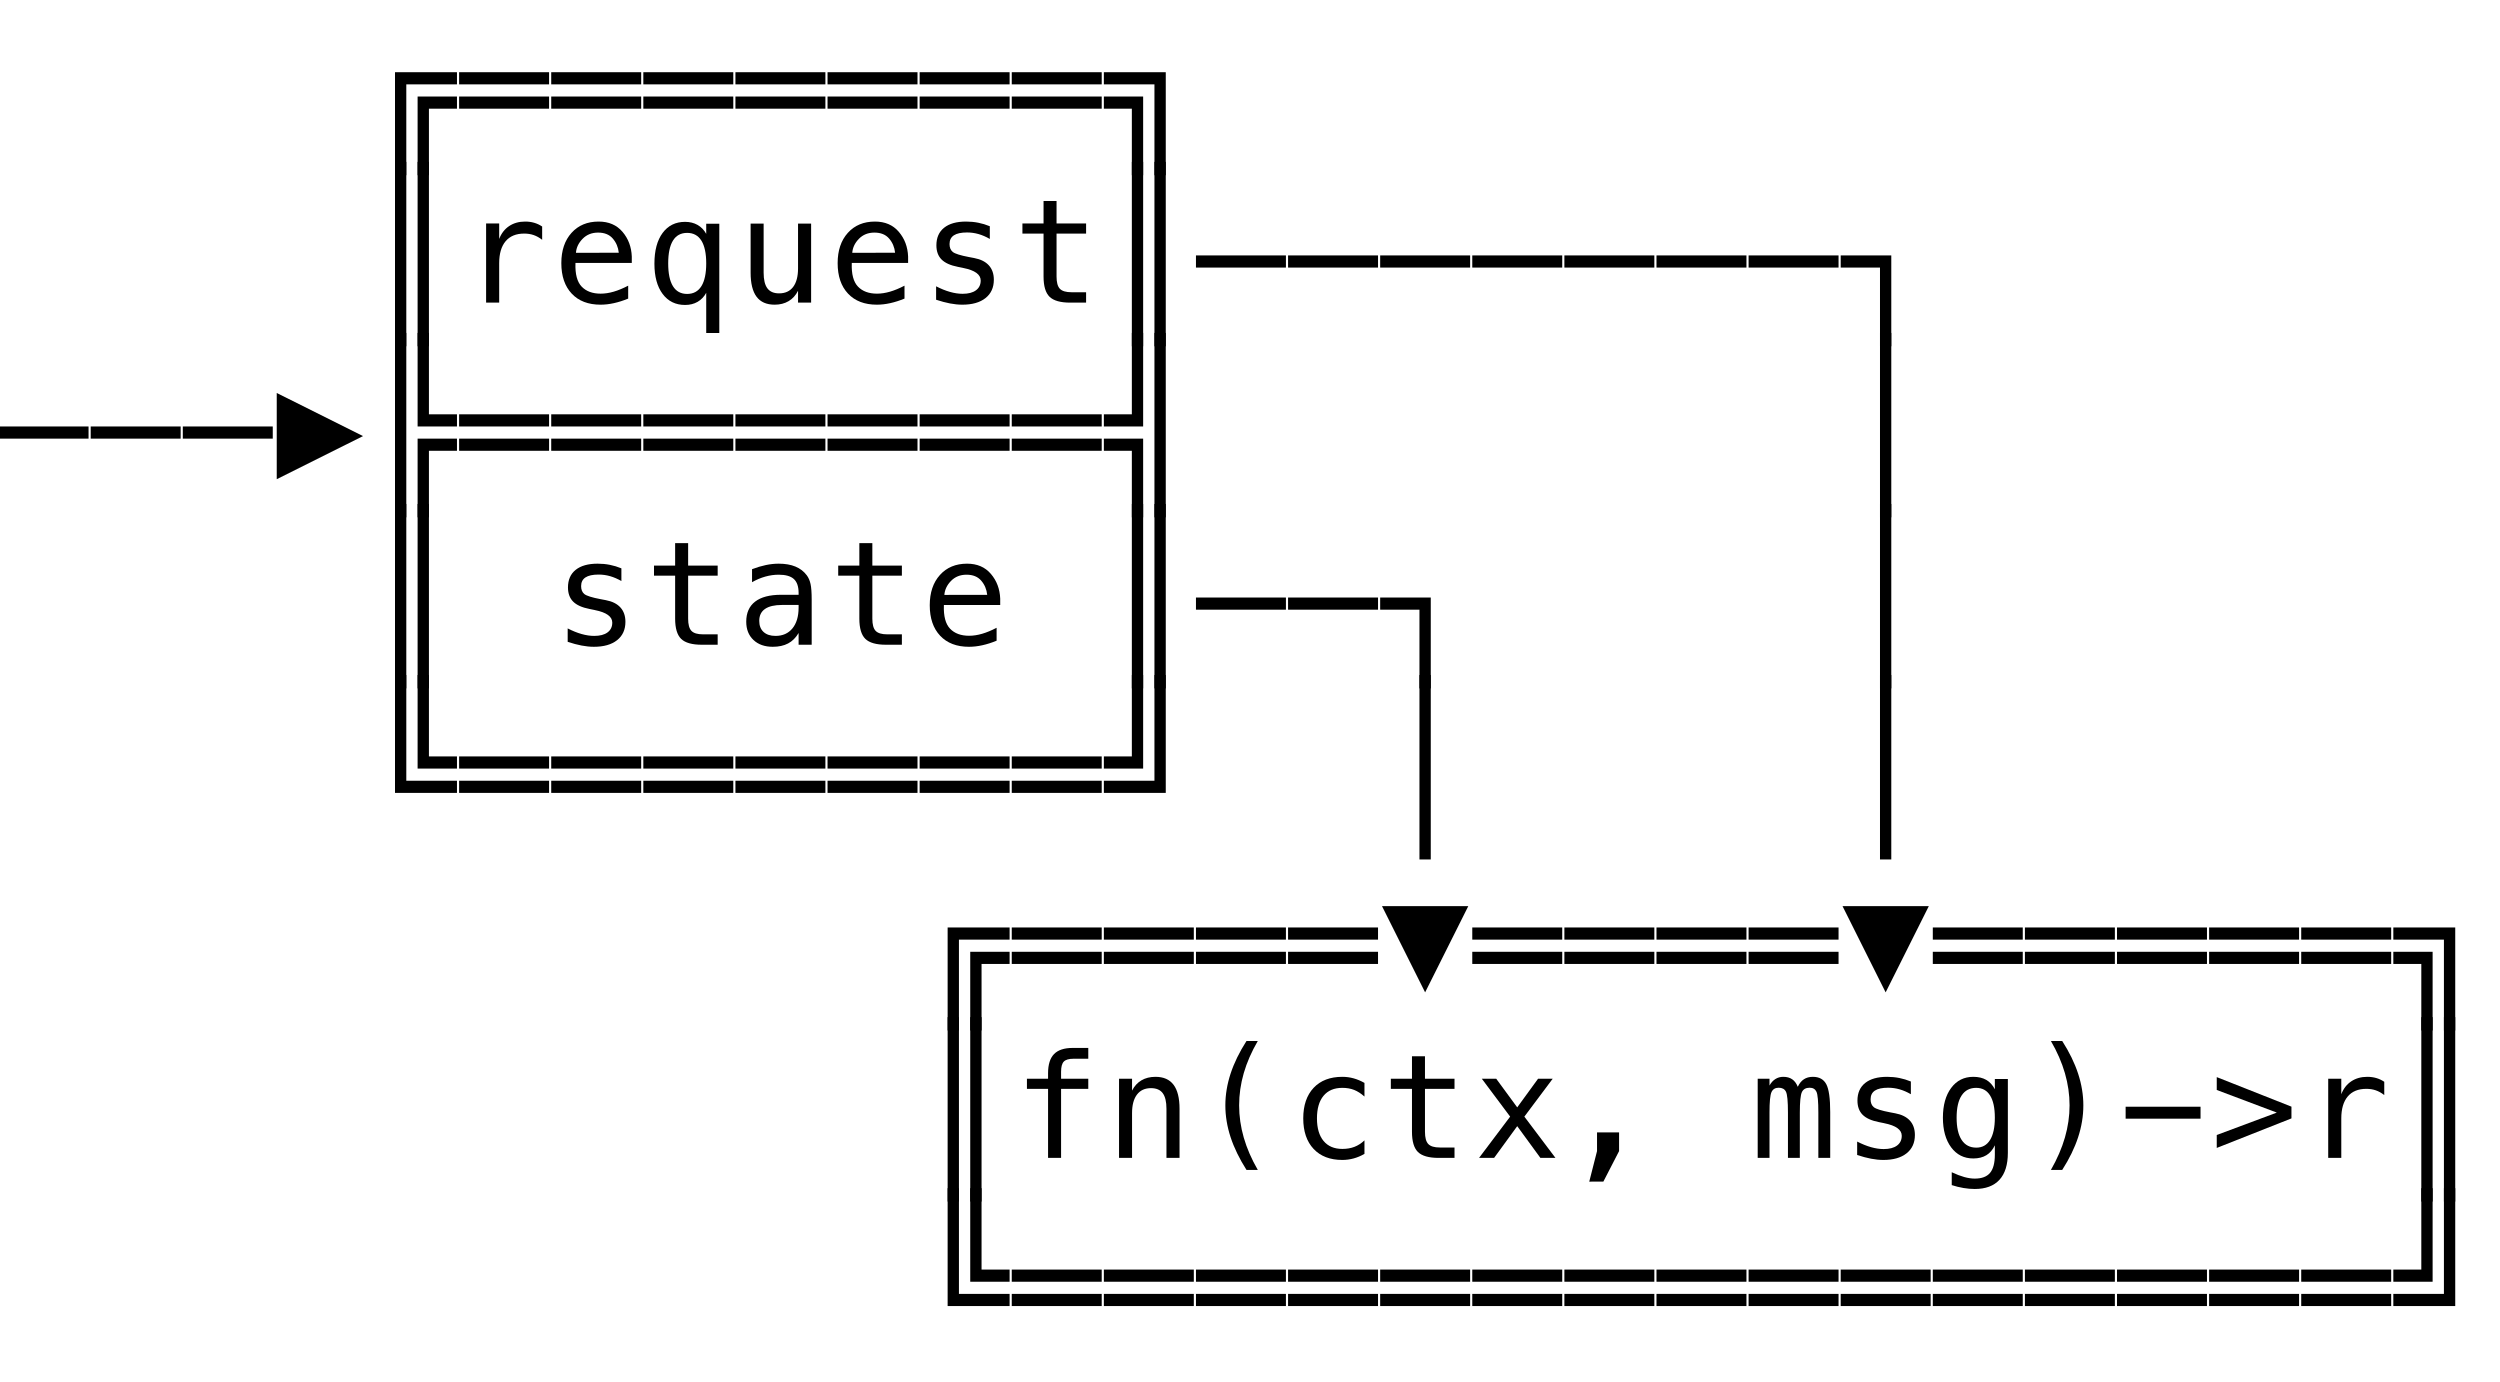 <svg xmlns="http://www.w3.org/2000/svg" version="1.1" width="190" height="105">
<path d="M -0.107 33.336 L -0.107 32.412 L 6.73 32.412 L 6.73 33.336 Z " fill="rgb(0, 0, 0)" fill-opacity="1" />
<path d="M 6.893 33.336 L 6.893 32.412 L 13.73 32.412 L 13.73 33.336 Z " fill="rgb(0, 0, 0)" fill-opacity="1" />
<path d="M 13.893 33.336 L 13.893 32.412 L 20.73 32.412 L 20.73 33.336 Z " fill="rgb(0, 0, 0)" fill-opacity="1" />
<path d="M 30.02 52.319 L 30.02 38.301 L 30.879 38.301 L 30.879 52.319 Z M 31.738 52.319 L 31.738 38.301 L 32.598 38.301 L 32.598 52.319 Z " fill="rgb(0, 0, 0)" fill-opacity="1" />
<path d="M 31.738 58.412 L 31.738 51.301 L 32.598 51.301 L 32.598 57.488 L 34.73 57.488 L 34.73 58.412 Z M 30.02 60.26 L 30.02 51.301 L 30.879 51.301 L 30.879 59.336 L 34.73 59.336 L 34.73 60.26 Z " fill="rgb(0, 0, 0)" fill-opacity="1" />
<path d="M 72.02 78.319 L 72.02 70.488 L 76.73 70.488 L 76.73 71.412 L 72.879 71.412 L 72.879 78.319 Z M 73.738 78.319 L 73.738 72.336 L 76.73 72.336 L 76.73 73.26 L 74.598 73.26 L 74.598 78.319 Z " fill="rgb(0, 0, 0)" fill-opacity="1" />
<path d="M 72.02 91.319 L 72.02 77.301 L 72.879 77.301 L 72.879 91.319 Z M 73.738 91.319 L 73.738 77.301 L 74.598 77.301 L 74.598 91.319 Z " fill="rgb(0, 0, 0)" fill-opacity="1" />
<path d="M 73.738 97.412 L 73.738 90.301 L 74.598 90.301 L 74.598 96.488 L 76.73 96.488 L 76.73 97.412 Z M 72.02 99.26 L 72.02 90.301 L 72.879 90.301 L 72.879 98.336 L 76.73 98.336 L 76.73 99.26 Z " fill="rgb(0, 0, 0)" fill-opacity="1" />
<path d="M 76.893 97.412 L 76.893 96.488 L 83.73 96.488 L 83.73 97.412 Z M 76.893 99.26 L 76.893 98.336 L 83.73 98.336 L 83.73 99.26 Z " fill="rgb(0, 0, 0)" fill-opacity="1" />
<path d="M 83.893 97.412 L 83.893 96.488 L 90.73 96.488 L 90.73 97.412 Z M 83.893 99.26 L 83.893 98.336 L 90.73 98.336 L 90.73 99.26 Z " fill="rgb(0, 0, 0)" fill-opacity="1" />
<path d="M 90.893 97.412 L 90.893 96.488 L 97.73 96.488 L 97.73 97.412 Z M 90.893 99.26 L 90.893 98.336 L 97.73 98.336 L 97.73 99.26 Z " fill="rgb(0, 0, 0)" fill-opacity="1" />
<path d="M 97.893 97.412 L 97.893 96.488 L 104.73 96.488 L 104.73 97.412 Z M 97.893 99.26 L 97.893 98.336 L 104.73 98.336 L 104.73 99.26 Z " fill="rgb(0, 0, 0)" fill-opacity="1" />
<path d="M 104.893 97.412 L 104.893 96.488 L 111.73 96.488 L 111.73 97.412 Z M 104.893 99.26 L 104.893 98.336 L 111.73 98.336 L 111.73 99.26 Z " fill="rgb(0, 0, 0)" fill-opacity="1" />
<path d="M 111.893 97.412 L 111.893 96.488 L 118.73 96.488 L 118.73 97.412 Z M 111.893 99.26 L 111.893 98.336 L 118.73 98.336 L 118.73 99.26 Z " fill="rgb(0, 0, 0)" fill-opacity="1" />
<path d="M 118.893 97.412 L 118.893 96.488 L 125.73 96.488 L 125.73 97.412 Z M 118.893 99.26 L 118.893 98.336 L 125.73 98.336 L 125.73 99.26 Z " fill="rgb(0, 0, 0)" fill-opacity="1" />
<path d="M 125.893 97.412 L 125.893 96.488 L 132.73 96.488 L 132.73 97.412 Z M 125.893 99.26 L 125.893 98.336 L 132.73 98.336 L 132.73 99.26 Z " fill="rgb(0, 0, 0)" fill-opacity="1" />
<path d="M 132.893 97.412 L 132.893 96.488 L 139.73 96.488 L 139.73 97.412 Z M 132.893 99.26 L 132.893 98.336 L 139.73 98.336 L 139.73 99.26 Z " fill="rgb(0, 0, 0)" fill-opacity="1" />
<path d="M 139.893 97.412 L 139.893 96.488 L 146.73 96.488 L 146.73 97.412 Z M 139.893 99.26 L 139.893 98.336 L 146.73 98.336 L 146.73 99.26 Z " fill="rgb(0, 0, 0)" fill-opacity="1" />
<path d="M 146.893 97.412 L 146.893 96.488 L 153.73 96.488 L 153.73 97.412 Z M 146.893 99.26 L 146.893 98.336 L 153.73 98.336 L 153.73 99.26 Z " fill="rgb(0, 0, 0)" fill-opacity="1" />
<path d="M 153.893 97.412 L 153.893 96.488 L 160.73 96.488 L 160.73 97.412 Z M 153.893 99.26 L 153.893 98.336 L 160.73 98.336 L 160.73 99.26 Z " fill="rgb(0, 0, 0)" fill-opacity="1" />
<path d="M 160.893 97.412 L 160.893 96.488 L 167.73 96.488 L 167.73 97.412 Z M 160.893 99.26 L 160.893 98.336 L 167.73 98.336 L 167.73 99.26 Z " fill="rgb(0, 0, 0)" fill-opacity="1" />
<path d="M 167.893 97.412 L 167.893 96.488 L 174.73 96.488 L 174.73 97.412 Z M 167.893 99.26 L 167.893 98.336 L 174.73 98.336 L 174.73 99.26 Z " fill="rgb(0, 0, 0)" fill-opacity="1" />
<path d="M 174.893 97.412 L 174.893 96.488 L 181.73 96.488 L 181.73 97.412 Z M 174.893 99.26 L 174.893 98.336 L 181.73 98.336 L 181.73 99.26 Z " fill="rgb(0, 0, 0)" fill-opacity="1" />
<path d="M 181.893 97.412 L 181.893 96.488 L 184.02 96.488 L 184.02 90.301 L 184.879 90.301 L 184.879 97.412 Z M 181.893 99.26 L 181.893 98.336 L 185.738 98.336 L 185.738 90.301 L 186.598 90.301 L 186.598 99.26 Z " fill="rgb(0, 0, 0)" fill-opacity="1" />
<path d="M 82.709 79.643 L 82.709 80.464 L 81.587 80.464 Q 81.055 80.464 80.848 80.682 Q 80.642 80.899 80.642 81.453 L 80.642 81.984 L 82.709 81.984 L 82.709 82.752 L 80.642 82.752 L 80.642 88 L 79.653 88 L 79.653 82.752 L 78.047 82.752 L 78.047 81.984 L 79.653 81.984 L 79.653 81.565 Q 79.653 80.577 80.107 80.11 Q 80.561 79.643 81.522 79.643 Z " fill="rgb(0, 0, 0)" fill-opacity="1" />
<path d="M 89.645 84.272 L 89.645 88 L 88.651 88 L 88.651 84.272 Q 88.651 83.461 88.367 83.08 Q 88.082 82.699 87.475 82.699 Q 86.782 82.699 86.409 83.19 Q 86.036 83.682 86.036 84.6 L 86.036 88 L 85.047 88 L 85.047 81.984 L 86.036 81.984 L 86.036 82.887 Q 86.299 82.371 86.75 82.105 Q 87.201 81.839 87.819 81.839 Q 88.737 81.839 89.191 82.444 Q 89.645 83.048 89.645 84.272 Z " fill="rgb(0, 0, 0)" fill-opacity="1" />
<path d="M 95.592 79.116 Q 94.878 80.341 94.526 81.557 Q 94.174 82.774 94.174 84.009 Q 94.174 85.239 94.526 86.458 Q 94.878 87.678 95.592 88.913 L 94.733 88.913 Q 93.922 87.635 93.524 86.424 Q 93.127 85.212 93.127 84.009 Q 93.127 82.812 93.524 81.598 Q 93.922 80.384 94.733 79.116 Z " fill="rgb(0, 0, 0)" fill-opacity="1" />
<path d="M 103.699 87.694 Q 103.301 87.925 102.88 88.04 Q 102.458 88.156 102.018 88.156 Q 100.621 88.156 99.834 87.318 Q 99.047 86.48 99.047 84.998 Q 99.047 83.515 99.834 82.677 Q 100.621 81.839 102.018 81.839 Q 102.453 81.839 102.866 81.952 Q 103.28 82.065 103.699 82.301 L 103.699 83.338 Q 103.307 82.989 102.912 82.833 Q 102.517 82.677 102.018 82.677 Q 101.088 82.677 100.589 83.279 Q 100.089 83.88 100.089 84.998 Q 100.089 86.109 100.592 86.714 Q 101.094 87.318 102.018 87.318 Q 102.533 87.318 102.941 87.159 Q 103.35 87.001 103.699 86.668 Z " fill="rgb(0, 0, 0)" fill-opacity="1" />
<path d="M 108.298 80.276 L 108.298 81.984 L 110.543 81.984 L 110.543 82.752 L 108.298 82.752 L 108.298 86.018 Q 108.298 86.684 108.55 86.947 Q 108.803 87.21 109.431 87.21 L 110.543 87.21 L 110.543 88 L 109.334 88 Q 108.223 88 107.766 87.554 Q 107.31 87.108 107.31 86.018 L 107.31 82.752 L 105.704 82.752 L 105.704 81.984 L 107.31 81.984 L 107.31 80.276 Z " fill="rgb(0, 0, 0)" fill-opacity="1" />
<path d="M 118.005 81.984 L 115.851 84.863 L 118.214 88 L 117.07 88 L 115.309 85.588 L 113.552 88 L 112.408 88 L 114.771 84.863 L 112.618 81.984 L 113.713 81.984 L 115.309 84.16 L 116.893 81.984 Z " fill="rgb(0, 0, 0)" fill-opacity="1" />
<path d="M 121.374 86.061 L 123.05 86.061 L 123.05 87.484 L 121.857 89.799 L 120.783 89.805 L 121.374 87.484 Z " fill="rgb(0, 0, 0)" fill-opacity="1" />
<path d="M 136.631 82.597 Q 136.813 82.21 137.095 82.025 Q 137.377 81.839 137.775 81.839 Q 138.5 81.839 138.798 82.401 Q 139.096 82.962 139.096 84.514 L 139.096 88 L 138.194 88 L 138.194 84.557 Q 138.194 83.284 138.052 82.975 Q 137.909 82.667 137.533 82.667 Q 137.104 82.667 136.945 82.997 Q 136.787 83.327 136.787 84.557 L 136.787 88 L 135.884 88 L 135.884 84.557 Q 135.884 83.268 135.731 82.967 Q 135.578 82.667 135.181 82.667 Q 134.789 82.667 134.635 82.997 Q 134.482 83.327 134.482 84.557 L 134.482 88 L 133.585 88 L 133.585 81.984 L 134.482 81.984 L 134.482 82.5 Q 134.66 82.178 134.926 82.009 Q 135.191 81.839 135.53 81.839 Q 135.938 81.839 136.209 82.027 Q 136.48 82.215 136.631 82.597 Z " fill="rgb(0, 0, 0)" fill-opacity="1" />
<path d="M 145.226 82.194 L 145.226 83.161 Q 144.802 82.914 144.372 82.79 Q 143.942 82.667 143.497 82.667 Q 142.825 82.667 142.495 82.884 Q 142.165 83.102 142.165 83.547 Q 142.165 83.95 142.412 84.149 Q 142.659 84.348 143.642 84.536 L 144.039 84.611 Q 144.775 84.75 145.154 85.169 Q 145.532 85.588 145.532 86.26 Q 145.532 87.151 144.898 87.654 Q 144.265 88.156 143.137 88.156 Q 142.691 88.156 142.202 88.062 Q 141.713 87.968 141.144 87.78 L 141.144 86.759 Q 141.697 87.044 142.202 87.186 Q 142.707 87.329 143.158 87.329 Q 143.813 87.329 144.173 87.063 Q 144.533 86.797 144.533 86.319 Q 144.533 85.631 143.217 85.368 L 143.174 85.357 L 142.804 85.282 Q 141.95 85.116 141.558 84.721 Q 141.166 84.326 141.166 83.644 Q 141.166 82.779 141.751 82.309 Q 142.336 81.839 143.421 81.839 Q 143.905 81.839 144.351 81.928 Q 144.796 82.017 145.226 82.194 Z " fill="rgb(0, 0, 0)" fill-opacity="1" />
<path d="M 151.608 84.944 Q 151.608 83.832 151.246 83.255 Q 150.883 82.677 150.19 82.677 Q 149.465 82.677 149.084 83.255 Q 148.703 83.832 148.703 84.944 Q 148.703 86.056 149.087 86.638 Q 149.471 87.221 150.201 87.221 Q 150.883 87.221 151.246 86.636 Q 151.608 86.05 151.608 84.944 Z M 152.597 87.613 Q 152.597 88.967 151.958 89.665 Q 151.318 90.363 150.078 90.363 Q 149.669 90.363 149.224 90.288 Q 148.778 90.213 148.332 90.068 L 148.332 89.09 Q 148.858 89.337 149.288 89.456 Q 149.718 89.574 150.078 89.574 Q 150.878 89.574 151.243 89.139 Q 151.608 88.704 151.608 87.758 L 151.608 87.715 L 151.608 87.044 Q 151.372 87.549 150.964 87.796 Q 150.556 88.043 149.97 88.043 Q 148.917 88.043 148.289 87.2 Q 147.661 86.356 147.661 84.944 Q 147.661 83.526 148.289 82.683 Q 148.917 81.839 149.97 81.839 Q 150.55 81.839 150.953 82.07 Q 151.356 82.301 151.608 82.785 L 151.608 82.006 L 152.597 82.006 Z " fill="rgb(0, 0, 0)" fill-opacity="1" />
<path d="M 155.869 79.116 L 156.729 79.116 Q 157.54 80.384 157.937 81.598 Q 158.334 82.812 158.334 84.009 Q 158.334 85.218 157.937 86.432 Q 157.54 87.646 156.729 88.913 L 155.869 88.913 Q 156.583 87.667 156.935 86.448 Q 157.287 85.229 157.287 84.009 Q 157.287 82.785 156.935 81.565 Q 156.583 80.346 155.869 79.116 Z " fill="rgb(0, 0, 0)" fill-opacity="1" />
<path d="M 161.548 84.111 L 167.241 84.111 L 167.241 85.019 L 161.548 85.019 Z " fill="rgb(0, 0, 0)" fill-opacity="1" />
<path d="M 168.473 82.838 L 168.473 81.861 L 174.15 84.106 L 174.15 84.998 L 168.473 87.243 L 168.473 86.26 L 173.038 84.557 Z " fill="rgb(0, 0, 0)" fill-opacity="1" />
<path d="M 181.204 83.225 Q 180.887 82.978 180.559 82.865 Q 180.231 82.752 179.839 82.752 Q 178.916 82.752 178.427 83.333 Q 177.938 83.913 177.938 85.008 L 177.938 88 L 176.944 88 L 176.944 81.984 L 177.938 81.984 L 177.938 83.161 Q 178.185 82.521 178.698 82.18 Q 179.211 81.839 179.915 81.839 Q 180.28 81.839 180.597 81.931 Q 180.914 82.022 181.204 82.215 Z " fill="rgb(0, 0, 0)" fill-opacity="1" />
<path d="M 184.02 91.319 L 184.02 77.301 L 184.879 77.301 L 184.879 91.319 Z M 185.738 91.319 L 185.738 77.301 L 186.598 77.301 L 186.598 91.319 Z " fill="rgb(0, 0, 0)" fill-opacity="1" />
<path d="M 76.893 71.412 L 76.893 70.488 L 83.73 70.488 L 83.73 71.412 Z M 76.893 73.26 L 76.893 72.336 L 83.73 72.336 L 83.73 73.26 Z " fill="rgb(0, 0, 0)" fill-opacity="1" />
<path d="M 83.893 71.412 L 83.893 70.488 L 90.73 70.488 L 90.73 71.412 Z M 83.893 73.26 L 83.893 72.336 L 90.73 72.336 L 90.73 73.26 Z " fill="rgb(0, 0, 0)" fill-opacity="1" />
<path d="M 90.893 71.412 L 90.893 70.488 L 97.73 70.488 L 97.73 71.412 Z M 90.893 73.26 L 90.893 72.336 L 97.73 72.336 L 97.73 73.26 Z " fill="rgb(0, 0, 0)" fill-opacity="1" />
<path d="M 97.893 71.412 L 97.893 70.488 L 104.73 70.488 L 104.73 71.412 Z M 97.893 73.26 L 97.893 72.336 L 104.73 72.336 L 104.73 73.26 Z " fill="rgb(0, 0, 0)" fill-opacity="1" />
<path d="M 108.309 75.419 L 105.032 68.866 L 111.59 68.866 Z " fill="rgb(0, 0, 0)" fill-opacity="1" />
<path d="M 111.893 71.412 L 111.893 70.488 L 118.73 70.488 L 118.73 71.412 Z M 111.893 73.26 L 111.893 72.336 L 118.73 72.336 L 118.73 73.26 Z " fill="rgb(0, 0, 0)" fill-opacity="1" />
<path d="M 118.893 71.412 L 118.893 70.488 L 125.73 70.488 L 125.73 71.412 Z M 118.893 73.26 L 118.893 72.336 L 125.73 72.336 L 125.73 73.26 Z " fill="rgb(0, 0, 0)" fill-opacity="1" />
<path d="M 125.893 71.412 L 125.893 70.488 L 132.73 70.488 L 132.73 71.412 Z M 125.893 73.26 L 125.893 72.336 L 132.73 72.336 L 132.73 73.26 Z " fill="rgb(0, 0, 0)" fill-opacity="1" />
<path d="M 132.893 71.412 L 132.893 70.488 L 139.73 70.488 L 139.73 71.412 Z M 132.893 73.26 L 132.893 72.336 L 139.73 72.336 L 139.73 73.26 Z " fill="rgb(0, 0, 0)" fill-opacity="1" />
<path d="M 143.309 75.419 L 140.032 68.866 L 146.59 68.866 Z " fill="rgb(0, 0, 0)" fill-opacity="1" />
<path d="M 146.893 71.412 L 146.893 70.488 L 153.73 70.488 L 153.73 71.412 Z M 146.893 73.26 L 146.893 72.336 L 153.73 72.336 L 153.73 73.26 Z " fill="rgb(0, 0, 0)" fill-opacity="1" />
<path d="M 153.893 71.412 L 153.893 70.488 L 160.73 70.488 L 160.73 71.412 Z M 153.893 73.26 L 153.893 72.336 L 160.73 72.336 L 160.73 73.26 Z " fill="rgb(0, 0, 0)" fill-opacity="1" />
<path d="M 160.893 71.412 L 160.893 70.488 L 167.73 70.488 L 167.73 71.412 Z M 160.893 73.26 L 160.893 72.336 L 167.73 72.336 L 167.73 73.26 Z " fill="rgb(0, 0, 0)" fill-opacity="1" />
<path d="M 167.893 71.412 L 167.893 70.488 L 174.73 70.488 L 174.73 71.412 Z M 167.893 73.26 L 167.893 72.336 L 174.73 72.336 L 174.73 73.26 Z " fill="rgb(0, 0, 0)" fill-opacity="1" />
<path d="M 174.893 71.412 L 174.893 70.488 L 181.73 70.488 L 181.73 71.412 Z M 174.893 73.26 L 174.893 72.336 L 181.73 72.336 L 181.73 73.26 Z " fill="rgb(0, 0, 0)" fill-opacity="1" />
<path d="M 185.738 78.319 L 185.738 71.412 L 181.893 71.412 L 181.893 70.488 L 186.598 70.488 L 186.598 78.319 Z M 184.02 78.319 L 184.02 73.26 L 181.893 73.26 L 181.893 72.336 L 184.879 72.336 L 184.879 78.319 Z " fill="rgb(0, 0, 0)" fill-opacity="1" />
<path d="M 34.893 58.412 L 34.893 57.488 L 41.73 57.488 L 41.73 58.412 Z M 34.893 60.26 L 34.893 59.336 L 41.73 59.336 L 41.73 60.26 Z " fill="rgb(0, 0, 0)" fill-opacity="1" />
<path d="M 41.893 58.412 L 41.893 57.488 L 48.73 57.488 L 48.73 58.412 Z M 41.893 60.26 L 41.893 59.336 L 48.73 59.336 L 48.73 60.26 Z " fill="rgb(0, 0, 0)" fill-opacity="1" />
<path d="M 48.893 58.412 L 48.893 57.488 L 55.73 57.488 L 55.73 58.412 Z M 48.893 60.26 L 48.893 59.336 L 55.73 59.336 L 55.73 60.26 Z " fill="rgb(0, 0, 0)" fill-opacity="1" />
<path d="M 55.893 58.412 L 55.893 57.488 L 62.73 57.488 L 62.73 58.412 Z M 55.893 60.26 L 55.893 59.336 L 62.73 59.336 L 62.73 60.26 Z " fill="rgb(0, 0, 0)" fill-opacity="1" />
<path d="M 62.893 58.412 L 62.893 57.488 L 69.73 57.488 L 69.73 58.412 Z M 62.893 60.26 L 62.893 59.336 L 69.73 59.336 L 69.73 60.26 Z " fill="rgb(0, 0, 0)" fill-opacity="1" />
<path d="M 69.893 58.412 L 69.893 57.488 L 76.73 57.488 L 76.73 58.412 Z M 69.893 60.26 L 69.893 59.336 L 76.73 59.336 L 76.73 60.26 Z " fill="rgb(0, 0, 0)" fill-opacity="1" />
<path d="M 76.893 58.412 L 76.893 57.488 L 83.73 57.488 L 83.73 58.412 Z M 76.893 60.26 L 76.893 59.336 L 83.73 59.336 L 83.73 60.26 Z " fill="rgb(0, 0, 0)" fill-opacity="1" />
<path d="M 83.893 58.412 L 83.893 57.488 L 86.02 57.488 L 86.02 51.301 L 86.879 51.301 L 86.879 58.412 Z M 83.893 60.26 L 83.893 59.336 L 87.738 59.336 L 87.738 51.301 L 88.598 51.301 L 88.598 60.26 Z " fill="rgb(0, 0, 0)" fill-opacity="1" />
<path d="M 107.879 65.319 L 107.879 51.301 L 108.738 51.301 L 108.738 65.319 Z " fill="rgb(0, 0, 0)" fill-opacity="1" />
<path d="M 142.879 65.319 L 142.879 51.301 L 143.738 51.301 L 143.738 65.319 Z " fill="rgb(0, 0, 0)" fill-opacity="1" />
<path d="M 47.226 43.194 L 47.226 44.161 Q 46.802 43.914 46.372 43.79 Q 45.942 43.667 45.497 43.667 Q 44.825 43.667 44.495 43.884 Q 44.165 44.102 44.165 44.547 Q 44.165 44.95 44.412 45.149 Q 44.659 45.348 45.642 45.536 L 46.039 45.611 Q 46.775 45.75 47.154 46.169 Q 47.532 46.588 47.532 47.26 Q 47.532 48.151 46.898 48.654 Q 46.265 49.156 45.137 49.156 Q 44.691 49.156 44.202 49.062 Q 43.713 48.968 43.144 48.78 L 43.144 47.759 Q 43.697 48.044 44.202 48.186 Q 44.707 48.329 45.158 48.329 Q 45.813 48.329 46.173 48.063 Q 46.533 47.797 46.533 47.319 Q 46.533 46.631 45.217 46.368 L 45.174 46.357 L 44.804 46.282 Q 43.95 46.116 43.558 45.721 Q 43.166 45.326 43.166 44.644 Q 43.166 43.779 43.751 43.309 Q 44.336 42.839 45.421 42.839 Q 45.905 42.839 46.351 42.928 Q 46.796 43.017 47.226 43.194 Z " fill="rgb(0, 0, 0)" fill-opacity="1" />
<path d="M 52.298 41.276 L 52.298 42.984 L 54.543 42.984 L 54.543 43.752 L 52.298 43.752 L 52.298 47.018 Q 52.298 47.684 52.55 47.947 Q 52.803 48.21 53.431 48.21 L 54.543 48.21 L 54.543 49 L 53.334 49 Q 52.223 49 51.766 48.554 Q 51.31 48.108 51.31 47.018 L 51.31 43.752 L 49.704 43.752 L 49.704 42.984 L 51.31 42.984 L 51.31 41.276 Z " fill="rgb(0, 0, 0)" fill-opacity="1" />
<path d="M 59.771 45.976 L 59.443 45.976 Q 58.578 45.976 58.14 46.28 Q 57.703 46.583 57.703 47.185 Q 57.703 47.727 58.03 48.028 Q 58.358 48.329 58.938 48.329 Q 59.754 48.329 60.222 47.762 Q 60.689 47.195 60.694 46.196 L 60.694 45.976 Z M 61.688 45.568 L 61.688 49 L 60.694 49 L 60.694 48.108 Q 60.377 48.646 59.897 48.901 Q 59.416 49.156 58.729 49.156 Q 57.81 49.156 57.262 48.637 Q 56.714 48.119 56.714 47.249 Q 56.714 46.245 57.388 45.724 Q 58.062 45.203 59.368 45.203 L 60.694 45.203 L 60.694 45.047 Q 60.689 44.327 60.329 44.002 Q 59.969 43.677 59.18 43.677 Q 58.675 43.677 58.159 43.822 Q 57.644 43.967 57.155 44.247 L 57.155 43.258 Q 57.703 43.049 58.205 42.944 Q 58.707 42.839 59.18 42.839 Q 59.926 42.839 60.455 43.06 Q 60.984 43.28 61.312 43.72 Q 61.516 43.989 61.602 44.384 Q 61.688 44.778 61.688 45.568 Z " fill="rgb(0, 0, 0)" fill-opacity="1" />
<path d="M 66.298 41.276 L 66.298 42.984 L 68.543 42.984 L 68.543 43.752 L 66.298 43.752 L 66.298 47.018 Q 66.298 47.684 66.55 47.947 Q 66.803 48.21 67.431 48.21 L 68.543 48.21 L 68.543 49 L 67.334 49 Q 66.223 49 65.766 48.554 Q 65.31 48.108 65.31 47.018 L 65.31 43.752 L 63.704 43.752 L 63.704 42.984 L 65.31 42.984 L 65.31 41.276 Z " fill="rgb(0, 0, 0)" fill-opacity="1" />
<path d="M 76.016 45.498 L 76.016 45.981 L 71.735 45.981 L 71.735 46.014 Q 71.692 47.244 72.205 47.781 Q 72.718 48.318 73.652 48.318 Q 74.125 48.318 74.641 48.167 Q 75.156 48.017 75.742 47.711 L 75.742 48.694 Q 75.178 48.925 74.654 49.04 Q 74.13 49.156 73.642 49.156 Q 72.24 49.156 71.45 48.315 Q 70.661 47.475 70.661 45.998 Q 70.661 44.558 71.434 43.699 Q 72.208 42.839 73.497 42.839 Q 74.646 42.839 75.309 43.618 Q 75.973 44.397 76.016 45.498 Z M 75.027 45.208 Q 74.963 44.585 74.573 44.131 Q 74.184 43.677 73.454 43.677 Q 72.739 43.677 72.277 44.15 Q 71.815 44.623 71.772 45.213 Z " fill="rgb(0, 0, 0)" fill-opacity="1" />
<path d="M 86.02 52.319 L 86.02 38.301 L 86.879 38.301 L 86.879 52.319 Z M 87.738 52.319 L 87.738 38.301 L 88.598 38.301 L 88.598 52.319 Z " fill="rgb(0, 0, 0)" fill-opacity="1" />
<path d="M 90.893 46.336 L 90.893 45.412 L 97.73 45.412 L 97.73 46.336 Z " fill="rgb(0, 0, 0)" fill-opacity="1" />
<path d="M 97.893 46.336 L 97.893 45.412 L 104.73 45.412 L 104.73 46.336 Z " fill="rgb(0, 0, 0)" fill-opacity="1" />
<path d="M 107.879 52.319 L 107.879 46.336 L 104.893 46.336 L 104.893 45.412 L 108.738 45.412 L 108.738 52.319 Z " fill="rgb(0, 0, 0)" fill-opacity="1" />
<path d="M 142.879 52.319 L 142.879 38.301 L 143.738 38.301 L 143.738 52.319 Z " fill="rgb(0, 0, 0)" fill-opacity="1" />
<path d="M 21.032 36.419 L 21.032 29.866 L 27.59 33.143 Z " fill="rgb(0, 0, 0)" fill-opacity="1" />
<path d="M 31.738 32.412 L 31.738 25.301 L 32.598 25.301 L 32.598 31.488 L 34.73 31.488 L 34.73 32.412 Z M 30.02 39.319 L 30.02 25.301 L 30.879 25.301 L 30.879 39.319 Z M 31.738 39.319 L 31.738 33.336 L 34.73 33.336 L 34.73 34.26 L 32.598 34.26 L 32.598 39.319 Z " fill="rgb(0, 0, 0)" fill-opacity="1" />
<path d="M 34.893 32.412 L 34.893 31.488 L 41.73 31.488 L 41.73 32.412 Z M 34.893 34.26 L 34.893 33.336 L 41.73 33.336 L 41.73 34.26 Z " fill="rgb(0, 0, 0)" fill-opacity="1" />
<path d="M 41.893 32.412 L 41.893 31.488 L 48.73 31.488 L 48.73 32.412 Z M 41.893 34.26 L 41.893 33.336 L 48.73 33.336 L 48.73 34.26 Z " fill="rgb(0, 0, 0)" fill-opacity="1" />
<path d="M 48.893 32.412 L 48.893 31.488 L 55.73 31.488 L 55.73 32.412 Z M 48.893 34.26 L 48.893 33.336 L 55.73 33.336 L 55.73 34.26 Z " fill="rgb(0, 0, 0)" fill-opacity="1" />
<path d="M 55.893 32.412 L 55.893 31.488 L 62.73 31.488 L 62.73 32.412 Z M 55.893 34.26 L 55.893 33.336 L 62.73 33.336 L 62.73 34.26 Z " fill="rgb(0, 0, 0)" fill-opacity="1" />
<path d="M 62.893 32.412 L 62.893 31.488 L 69.73 31.488 L 69.73 32.412 Z M 62.893 34.26 L 62.893 33.336 L 69.73 33.336 L 69.73 34.26 Z " fill="rgb(0, 0, 0)" fill-opacity="1" />
<path d="M 69.893 32.412 L 69.893 31.488 L 76.73 31.488 L 76.73 32.412 Z M 69.893 34.26 L 69.893 33.336 L 76.73 33.336 L 76.73 34.26 Z " fill="rgb(0, 0, 0)" fill-opacity="1" />
<path d="M 76.893 32.412 L 76.893 31.488 L 83.73 31.488 L 83.73 32.412 Z M 76.893 34.26 L 76.893 33.336 L 83.73 33.336 L 83.73 34.26 Z " fill="rgb(0, 0, 0)" fill-opacity="1" />
<path d="M 83.893 32.412 L 83.893 31.488 L 86.02 31.488 L 86.02 25.301 L 86.879 25.301 L 86.879 32.412 Z M 86.02 39.319 L 86.02 34.26 L 83.893 34.26 L 83.893 33.336 L 86.879 33.336 L 86.879 39.319 Z M 87.738 39.319 L 87.738 25.301 L 88.598 25.301 L 88.598 39.319 Z " fill="rgb(0, 0, 0)" fill-opacity="1" />
<path d="M 142.879 39.319 L 142.879 25.301 L 143.738 25.301 L 143.738 39.319 Z " fill="rgb(0, 0, 0)" fill-opacity="1" />
<path d="M 30.02 13.319 L 30.02 5.488 L 34.73 5.488 L 34.73 6.412 L 30.879 6.412 L 30.879 13.319 Z M 31.738 13.319 L 31.738 7.336 L 34.73 7.336 L 34.73 8.26 L 32.598 8.26 L 32.598 13.319 Z " fill="rgb(0, 0, 0)" fill-opacity="1" />
<path d="M 30.02 26.319 L 30.02 12.301 L 30.879 12.301 L 30.879 26.319 Z M 31.738 26.319 L 31.738 12.301 L 32.598 12.301 L 32.598 26.319 Z " fill="rgb(0, 0, 0)" fill-opacity="1" />
<path d="M 41.204 18.225 Q 40.887 17.978 40.559 17.865 Q 40.231 17.752 39.839 17.752 Q 38.916 17.752 38.427 18.333 Q 37.938 18.913 37.938 20.008 L 37.938 23 L 36.944 23 L 36.944 16.984 L 37.938 16.984 L 37.938 18.161 Q 38.185 17.521 38.698 17.18 Q 39.211 16.839 39.915 16.839 Q 40.28 16.839 40.597 16.931 Q 40.914 17.022 41.204 17.215 Z " fill="rgb(0, 0, 0)" fill-opacity="1" />
<path d="M 48.016 19.498 L 48.016 19.981 L 43.735 19.981 L 43.735 20.014 Q 43.692 21.244 44.205 21.781 Q 44.718 22.318 45.652 22.318 Q 46.125 22.318 46.641 22.167 Q 47.156 22.017 47.742 21.711 L 47.742 22.694 Q 47.178 22.925 46.654 23.04 Q 46.13 23.156 45.642 23.156 Q 44.24 23.156 43.45 22.315 Q 42.661 21.475 42.661 19.998 Q 42.661 18.558 43.434 17.699 Q 44.208 16.839 45.497 16.839 Q 46.646 16.839 47.309 17.618 Q 47.973 18.397 48.016 19.498 Z M 47.027 19.208 Q 46.963 18.585 46.573 18.131 Q 46.184 17.677 45.454 17.677 Q 44.739 17.677 44.277 18.15 Q 43.815 18.623 43.772 19.213 Z " fill="rgb(0, 0, 0)" fill-opacity="1" />
<path d="M 50.783 20.019 Q 50.783 21.168 51.146 21.754 Q 51.508 22.339 52.223 22.339 Q 52.937 22.339 53.305 21.751 Q 53.673 21.163 53.673 20.019 Q 53.673 18.875 53.305 18.287 Q 52.937 17.699 52.223 17.699 Q 51.508 17.699 51.146 18.284 Q 50.783 18.87 50.783 20.019 Z M 53.673 22.253 Q 53.431 22.699 53.02 22.938 Q 52.609 23.177 52.067 23.177 Q 50.987 23.177 50.362 22.342 Q 49.736 21.507 49.736 20.041 Q 49.736 18.547 50.359 17.704 Q 50.982 16.861 52.067 16.861 Q 52.604 16.861 53.015 17.094 Q 53.426 17.328 53.673 17.774 L 53.673 17.006 L 54.667 17.006 L 54.667 25.31 L 53.673 25.31 Z " fill="rgb(0, 0, 0)" fill-opacity="1" />
<path d="M 57.047 20.723 L 57.047 16.995 L 58.036 16.995 L 58.036 20.723 Q 58.036 21.534 58.323 21.915 Q 58.61 22.296 59.212 22.296 Q 59.91 22.296 60.281 21.805 Q 60.651 21.313 60.651 20.395 L 60.651 16.995 L 61.645 16.995 L 61.645 23 L 60.651 23 L 60.651 22.098 Q 60.388 22.619 59.934 22.887 Q 59.48 23.156 58.874 23.156 Q 57.95 23.156 57.499 22.552 Q 57.047 21.947 57.047 20.723 Z " fill="rgb(0, 0, 0)" fill-opacity="1" />
<path d="M 69.016 19.498 L 69.016 19.981 L 64.735 19.981 L 64.735 20.014 Q 64.692 21.244 65.205 21.781 Q 65.718 22.318 66.652 22.318 Q 67.125 22.318 67.641 22.167 Q 68.156 22.017 68.742 21.711 L 68.742 22.694 Q 68.178 22.925 67.654 23.04 Q 67.13 23.156 66.642 23.156 Q 65.24 23.156 64.45 22.315 Q 63.661 21.475 63.661 19.998 Q 63.661 18.558 64.434 17.699 Q 65.208 16.839 66.497 16.839 Q 67.646 16.839 68.309 17.618 Q 68.973 18.397 69.016 19.498 Z M 68.027 19.208 Q 67.963 18.585 67.573 18.131 Q 67.184 17.677 66.454 17.677 Q 65.739 17.677 65.277 18.15 Q 64.815 18.623 64.772 19.213 Z " fill="rgb(0, 0, 0)" fill-opacity="1" />
<path d="M 75.226 17.194 L 75.226 18.161 Q 74.802 17.914 74.372 17.79 Q 73.942 17.667 73.497 17.667 Q 72.825 17.667 72.495 17.884 Q 72.165 18.102 72.165 18.547 Q 72.165 18.95 72.412 19.149 Q 72.659 19.348 73.642 19.536 L 74.039 19.611 Q 74.775 19.75 75.154 20.169 Q 75.532 20.588 75.532 21.26 Q 75.532 22.151 74.898 22.654 Q 74.265 23.156 73.137 23.156 Q 72.691 23.156 72.202 23.062 Q 71.713 22.968 71.144 22.78 L 71.144 21.759 Q 71.697 22.044 72.202 22.186 Q 72.707 22.329 73.158 22.329 Q 73.813 22.329 74.173 22.063 Q 74.533 21.797 74.533 21.319 Q 74.533 20.631 73.217 20.368 L 73.174 20.357 L 72.804 20.282 Q 71.95 20.116 71.558 19.721 Q 71.166 19.326 71.166 18.644 Q 71.166 17.779 71.751 17.309 Q 72.336 16.839 73.421 16.839 Q 73.905 16.839 74.351 16.928 Q 74.796 17.017 75.226 17.194 Z " fill="rgb(0, 0, 0)" fill-opacity="1" />
<path d="M 80.298 15.276 L 80.298 16.984 L 82.543 16.984 L 82.543 17.752 L 80.298 17.752 L 80.298 21.018 Q 80.298 21.684 80.55 21.947 Q 80.803 22.21 81.431 22.21 L 82.543 22.21 L 82.543 23 L 81.334 23 Q 80.223 23 79.766 22.554 Q 79.31 22.108 79.31 21.018 L 79.31 17.752 L 77.704 17.752 L 77.704 16.984 L 79.31 16.984 L 79.31 15.276 Z " fill="rgb(0, 0, 0)" fill-opacity="1" />
<path d="M 86.02 26.319 L 86.02 12.301 L 86.879 12.301 L 86.879 26.319 Z M 87.738 26.319 L 87.738 12.301 L 88.598 12.301 L 88.598 26.319 Z " fill="rgb(0, 0, 0)" fill-opacity="1" />
<path d="M 90.893 20.336 L 90.893 19.412 L 97.73 19.412 L 97.73 20.336 Z " fill="rgb(0, 0, 0)" fill-opacity="1" />
<path d="M 97.893 20.336 L 97.893 19.412 L 104.73 19.412 L 104.73 20.336 Z " fill="rgb(0, 0, 0)" fill-opacity="1" />
<path d="M 104.893 20.336 L 104.893 19.412 L 111.73 19.412 L 111.73 20.336 Z " fill="rgb(0, 0, 0)" fill-opacity="1" />
<path d="M 111.893 20.336 L 111.893 19.412 L 118.73 19.412 L 118.73 20.336 Z " fill="rgb(0, 0, 0)" fill-opacity="1" />
<path d="M 118.893 20.336 L 118.893 19.412 L 125.73 19.412 L 125.73 20.336 Z " fill="rgb(0, 0, 0)" fill-opacity="1" />
<path d="M 125.893 20.336 L 125.893 19.412 L 132.73 19.412 L 132.73 20.336 Z " fill="rgb(0, 0, 0)" fill-opacity="1" />
<path d="M 132.893 20.336 L 132.893 19.412 L 139.73 19.412 L 139.73 20.336 Z " fill="rgb(0, 0, 0)" fill-opacity="1" />
<path d="M 142.879 26.319 L 142.879 20.336 L 139.893 20.336 L 139.893 19.412 L 143.738 19.412 L 143.738 26.319 Z " fill="rgb(0, 0, 0)" fill-opacity="1" />
<path d="M 34.893 6.412 L 34.893 5.488 L 41.73 5.488 L 41.73 6.412 Z M 34.893 8.26 L 34.893 7.336 L 41.73 7.336 L 41.73 8.26 Z " fill="rgb(0, 0, 0)" fill-opacity="1" />
<path d="M 41.893 6.412 L 41.893 5.488 L 48.73 5.488 L 48.73 6.412 Z M 41.893 8.26 L 41.893 7.336 L 48.73 7.336 L 48.73 8.26 Z " fill="rgb(0, 0, 0)" fill-opacity="1" />
<path d="M 48.893 6.412 L 48.893 5.488 L 55.73 5.488 L 55.73 6.412 Z M 48.893 8.26 L 48.893 7.336 L 55.73 7.336 L 55.73 8.26 Z " fill="rgb(0, 0, 0)" fill-opacity="1" />
<path d="M 55.893 6.412 L 55.893 5.488 L 62.73 5.488 L 62.73 6.412 Z M 55.893 8.26 L 55.893 7.336 L 62.73 7.336 L 62.73 8.26 Z " fill="rgb(0, 0, 0)" fill-opacity="1" />
<path d="M 62.893 6.412 L 62.893 5.488 L 69.73 5.488 L 69.73 6.412 Z M 62.893 8.26 L 62.893 7.336 L 69.73 7.336 L 69.73 8.26 Z " fill="rgb(0, 0, 0)" fill-opacity="1" />
<path d="M 69.893 6.412 L 69.893 5.488 L 76.73 5.488 L 76.73 6.412 Z M 69.893 8.26 L 69.893 7.336 L 76.73 7.336 L 76.73 8.26 Z " fill="rgb(0, 0, 0)" fill-opacity="1" />
<path d="M 76.893 6.412 L 76.893 5.488 L 83.73 5.488 L 83.73 6.412 Z M 76.893 8.26 L 76.893 7.336 L 83.73 7.336 L 83.73 8.26 Z " fill="rgb(0, 0, 0)" fill-opacity="1" />
<path d="M 87.738 13.319 L 87.738 6.412 L 83.893 6.412 L 83.893 5.488 L 88.598 5.488 L 88.598 13.319 Z M 86.02 13.319 L 86.02 8.26 L 83.893 8.26 L 83.893 7.336 L 86.879 7.336 L 86.879 13.319 Z " fill="rgb(0, 0, 0)" fill-opacity="1" />
</svg>